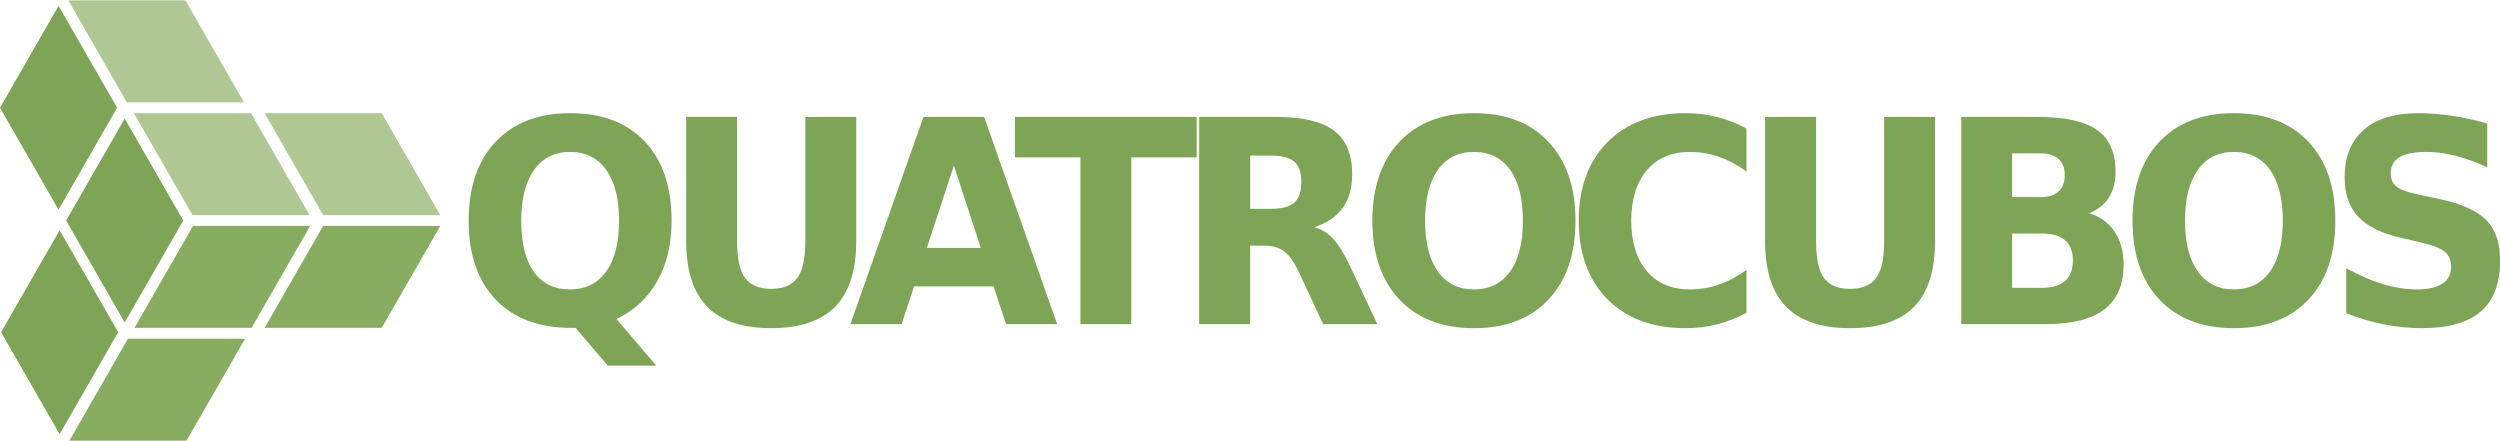 <?xml version="1.0" encoding="UTF-8" standalone="no"?>
<svg id="svg2985" xmlns:rdf="http://www.w3.org/1999/02/22-rdf-syntax-ns#" xmlns="http://www.w3.org/2000/svg" height="141" width="800" version="1.1" xmlns:cc="http://creativecommons.org/ns#" xmlns:dc="http://purl.org/dc/elements/1.1/">
<!-- First 3 bright Colors --><!-- First 3 middle Colors --><!-- First 3 darken Colors -->
	<g id="g3017" transform="matrix(0.347,0,0,0.347,-2.082,0.128)">
		<path id="path2987" fill="#aec793" d="M412,198,358,104,250,104,304,198z"/>
		<path id="path2989" fill="#aec793" d="M237.5,104,291.5,198,183.5,198,129.5,104z"/>
		<path id="path2991" fill="#aec793" d="M69,0,177,0,231,94,123,94z"/>
		<path id="path2993" fill="#88ad61" d="M412,208,304,208,250,302,358,302z"/>
		<path id="path2995" fill="#88ad61" d="M184,208,292,208,238,302,130,302z"/>
		<path id="path2997" fill="#88ad61" d="M124,312,232,312,178,406,70,406z"/>
		<path id="path2999" fill="#7ea455" d="M121,109,175,203,121,297,67,203z"/>
		<path id="path3001" fill="#7ea455" d="M60,5,114,99,60,193,6,99,60,5z"/>
		<path id="path3003" fill="#7ea455" d="M115,306,61,400,7,306,61,212z"/>
		<path id="path3962" d="M531.77,104c-29.17,0-52.05,8.78-68.71,26.36-16.56,17.59-24.86,41.87-24.86,72.85,0,31.06,8.3,55.28,24.96,72.69,16.64,17.4,39.98,26.1,69.95,26.1h3.63l29.72,34.79h44.73l-36.66-42.97c16.41-7.85,28.95-19.54,37.65-35.05,8.76-15.54,13.15-34.06,13.15-55.56,0-31.31-8.26-55.72-24.75-73.11-16.39-17.42-39.33-26.1-68.81-26.1zm833.53,0c-29.1,0-52.1,8.78-68.7,26.36-16.6,17.59-25,41.87-25,72.85,0,30.88,8.4,55.1,25,72.69,16.6,17.58,39.6,26.36,68.7,26.36,29.2,0,52.2-8.78,68.6-26.36,16.6-17.59,25-41.81,25-72.69,0-30.98-8.4-55.26-25-72.85-16.4-17.58-39.4-26.36-68.6-26.36zm195.1,0c-30.3,0-54.3,8.93-72,26.77-17.6,17.75-26.5,41.89-26.5,72.44,0,30.46,8.9,54.6,26.5,72.43,17.7,17.75,41.7,26.62,72,26.62,10.3,0,20-1.18,29.2-3.57,9.4-2.38,18.4-5.92,27-10.62v-39.56c-8.7,6.24-17.3,10.77-25.7,13.67-8.5,2.91-17.4,4.35-26.6,4.35-16.8,0-30-5.61-39.6-16.88-9.5-11.25-14.4-26.74-14.4-46.44,0-19.8,4.9-35.33,14.4-46.6,9.6-11.26,22.8-16.88,39.6-16.88,9.2,0,18.1,1.44,26.6,4.35,8.4,2.9,17,7.43,25.7,13.67v-39.56c-8.6-4.7-17.6-8.24-27-10.62-9.2-2.39-18.9-3.57-29.2-3.57zm505.7,0c-29.2,0-52.1,8.78-68.7,26.36-16.6,17.59-24.8,41.87-24.8,72.85,0,30.88,8.2,55.1,24.8,72.69,16.6,17.58,39.5,26.36,68.7,26.36s52.1-8.78,68.7-26.36c16.6-17.59,24.8-41.81,24.8-72.69,0-30.98-8.2-55.26-24.8-72.85-16.6-17.58-39.5-26.36-68.7-26.36zm170.1,0c-22,0-38.9,5.15-50.4,15.38-11.8,10.25-17.6,24.84-17.6,43.85,0,15.2,4.2,27.29,12.5,36.25,8.4,8.96,21.8,15.49,39.9,19.57l18.3,4.25c10.9,2.57,18.3,5.46,21.9,8.7,3.7,3.25,5.6,7.85,5.6,13.82,0,6.66-2.7,11.79-8,15.38-5.6,3.57-13.3,5.33-23.5,5.33s-20.6-1.63-31.5-4.87c-10.8-3.32-22-8.22-33.7-14.7v41.58c11.7,4.52,23.3,7.94,34.9,10.25,11.7,2.29,23.3,3.47,34.7,3.47,24.4,0,42.7-5.15,54.4-15.38,12.1-10.34,17.9-25.99,17.9-47.07,0-16.04-4.1-28.42-12.7-37.12-8.5-8.7-23-15.21-43.1-19.47l-20.1-4.25c-9.3-2.04-16.1-4.43-19.6-7.24-3.7-2.91-5.4-6.94-5.4-12.07,0-6.83,2.7-11.83,8.1-15.07s13.6-4.86,24.8-4.86c8.4,0,17.4,1.19,26.8,3.57,9.6,2.39,19.3,5.91,29.3,10.61v-40.43c-11.2-3.16-22.2-5.51-32.8-7.05-10.6-1.62-20.8-2.43-30.7-2.43zm-1597.4,3.47,0,114.53c0,27.05,6.46,47.2,19.37,60.43,12.92,13.22,32.59,19.83,58.97,19.83,26.49,0,46.16-6.61,59.08-19.83,12.91-13.23,19.37-33.38,19.37-60.43v-114.53h-46.91v114.53c0,15.78-2.46,27.09-7.41,33.92-4.87,6.72-12.91,10.09-24.13,10.09-11.11,0-19.16-3.37-24.12-10.09-4.87-6.83-7.31-18.14-7.31-33.92v-114.53h-46.91zm218.82,0-67.37,191.06,47.17,0,11.55-34.79,73.32,0,11.49,34.79,47.12,0-67.36-191.06-55.92,0zm84.35,0,0,37.23,60.39,0,0,153.83,46.9,0,0-153.83,60.3,0,0-37.23-167.59,0zm169.89,0,0,191.06,47,0,0-72.33,13.2,0c7.7,0,13.7,1.79,18.2,5.28,4.7,3.5,9.3,10.03,13.8,19.57l22.1,47.48h50l-25.5-54.26c-5.2-11.01-10.4-19.17-15.4-24.55-5.1-5.45-10.8-8.97-17.3-10.51,11.7-3.84,20.4-9.81,26.3-17.91s8.7-18.5,8.7-31.12c0-18.26-5.5-31.57-16.7-40.03-11.3-8.45-28.7-12.68-52.6-12.68h-71.8zm521.9,0,0,114.53c0,27.05,6.4,47.2,19.3,60.43,12.9,13.22,32.7,19.83,59,19.83,26.5,0,46.3-6.61,59.2-19.83,12.9-13.23,19.2-33.38,19.2-60.43v-114.53h-46.9v114.53c0,15.78-2.3,27.09-7.4,33.92-4.8,6.72-12.9,10.09-24.1,10.09-11.1,0-19.1-3.37-24.1-10.09-4.9-6.83-7.2-18.14-7.2-33.92v-114.53h-47zm180.9,0,0,191.06,77.9,0c24.1,0,42.3-4.53,54-13.57,11.9-9.05,17.8-22.77,17.8-41.21,0-12.03-2.7-22.17-8.3-30.45-5.5-8.27-13.2-13.97-23.4-17.03,7.9-3.17,13.9-7.95,18.1-14.45,4.2-6.57,6.2-14.52,6.2-23.82,0-17.66-5.7-30.51-17.1-38.52-11.3-8.03-29.5-12.01-54.8-12.01h-70.4zm-1282.9,32.26c14.36,0,25.46,5.52,33.34,16.62,7.88,11.09,11.81,26.71,11.81,46.86,0,20.05-3.93,35.61-11.81,46.7s-18.98,16.62-33.34,16.62c-14.62,0-25.79-5.43-33.5-16.26-7.71-10.91-11.6-26.58-11.6-47.06,0-20.15,3.98-35.77,11.85-46.86,7.88-11.1,18.95-16.62,33.25-16.62zm833.53,0c14.3,0,25.5,5.52,33.4,16.62,7.9,11.09,11.7,26.71,11.7,46.86,0,20.05-3.8,35.61-11.7,46.7s-19.1,16.62-33.4,16.62c-14.4,0-25.5-5.53-33.4-16.62-7.8-11.09-11.7-26.65-11.7-46.7,0-20.15,3.9-35.77,11.7-46.86,7.9-11.1,19-16.62,33.4-16.62zm700.8,0c14.4,0,25.5,5.52,33.4,16.62,7.8,11.09,11.7,26.71,11.7,46.86,0,20.05-3.9,35.61-11.7,46.7-7.9,11.09-19,16.62-33.4,16.62s-25.5-5.53-33.3-16.62c-7.9-11.09-11.8-26.65-11.8-46.7,0-20.15,3.9-35.77,11.8-46.86,7.8-11.1,18.9-16.62,33.3-16.62zm-204.5,1.29,26,0c7.4,0,12.9,1.73,16.8,5.23,3.8,3.4,5.7,8.4,5.7,14.96,0,6.66-1.9,11.71-5.7,15.12-3.9,3.42-9.4,5.08-16.8,5.08h-26v-40.39zm-702.7,2.12,19.7,0c9.9,0,16.7,1.9,21.1,5.65,4.2,3.75,6.4,9.99,6.4,18.69,0,8.79-2.2,15.11-6.4,18.95-4.4,3.84-11.2,5.75-21.1,5.75h-19.7v-49.04zm-273.23,9.12,24.85,76.01-49.81,0,24.96-76.01zm975.93,62.7,27.5,0c9.5,0,16.6,2.08,21.3,6.27,4.9,4.08,7.2,10.31,7.2,18.58,0,8.46-2.5,14.76-7.2,18.96-4.7,4.17-11.9,6.26-21.3,6.26h-27.5v-50.07z" fill="#7ea455"/>
	</g>
</svg>
